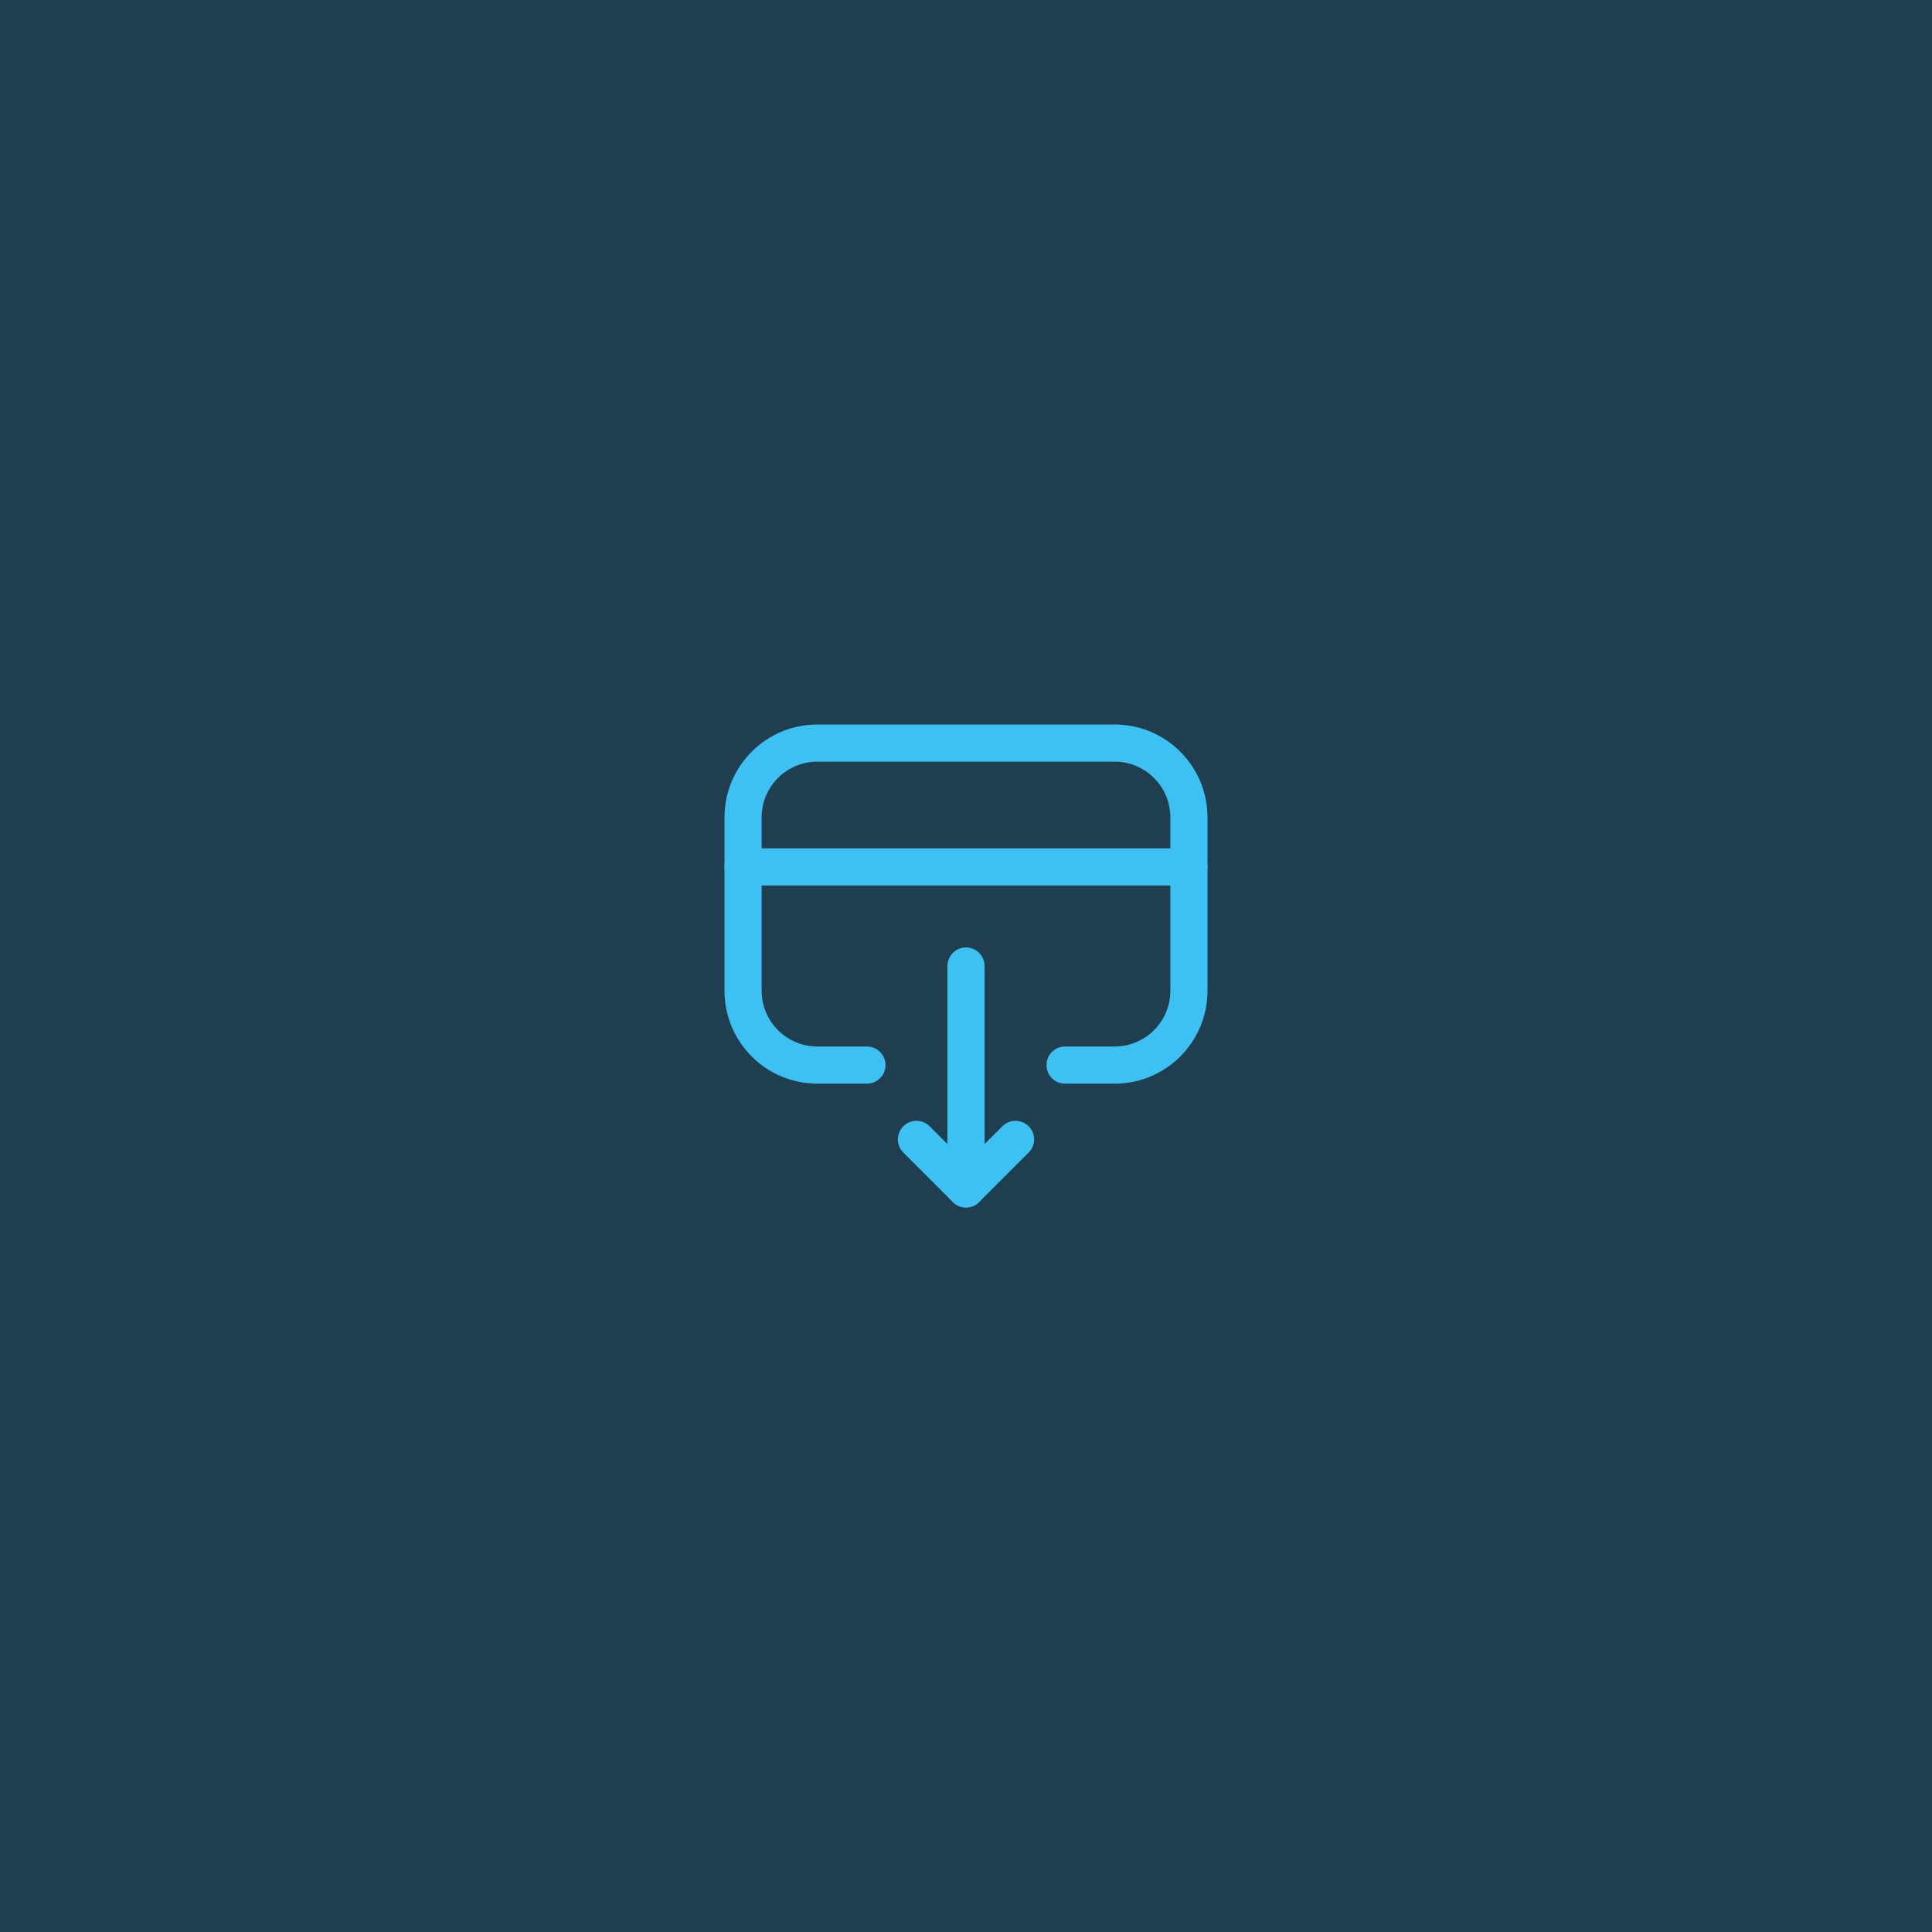 <svg width="78" height="78" viewBox="0 0 78 78" fill="none" xmlns="http://www.w3.org/2000/svg">
<rect width="78" height="78" fill="#1F3F51"/>
<path d="M39 48V39" stroke="#3DC1F2" stroke-width="1.5" stroke-linecap="round" stroke-linejoin="round"/>
<path d="M37 46L39 48L41 46" stroke="#3DC1F2" stroke-width="1.5" stroke-linecap="round" stroke-linejoin="round"/>
<path d="M30 35H48" stroke="#3DC1F2" stroke-width="1.5" stroke-linecap="round" stroke-linejoin="round"/>
<path d="M35 43H33C31.343 43 30 41.657 30 40V33C30 31.343 31.343 30 33 30H45C46.657 30 48 31.343 48 33V40C48 41.657 46.657 43 45 43H43" stroke="#3DC1F2" stroke-width="1.5" stroke-linecap="round" stroke-linejoin="round"/>
</svg>
